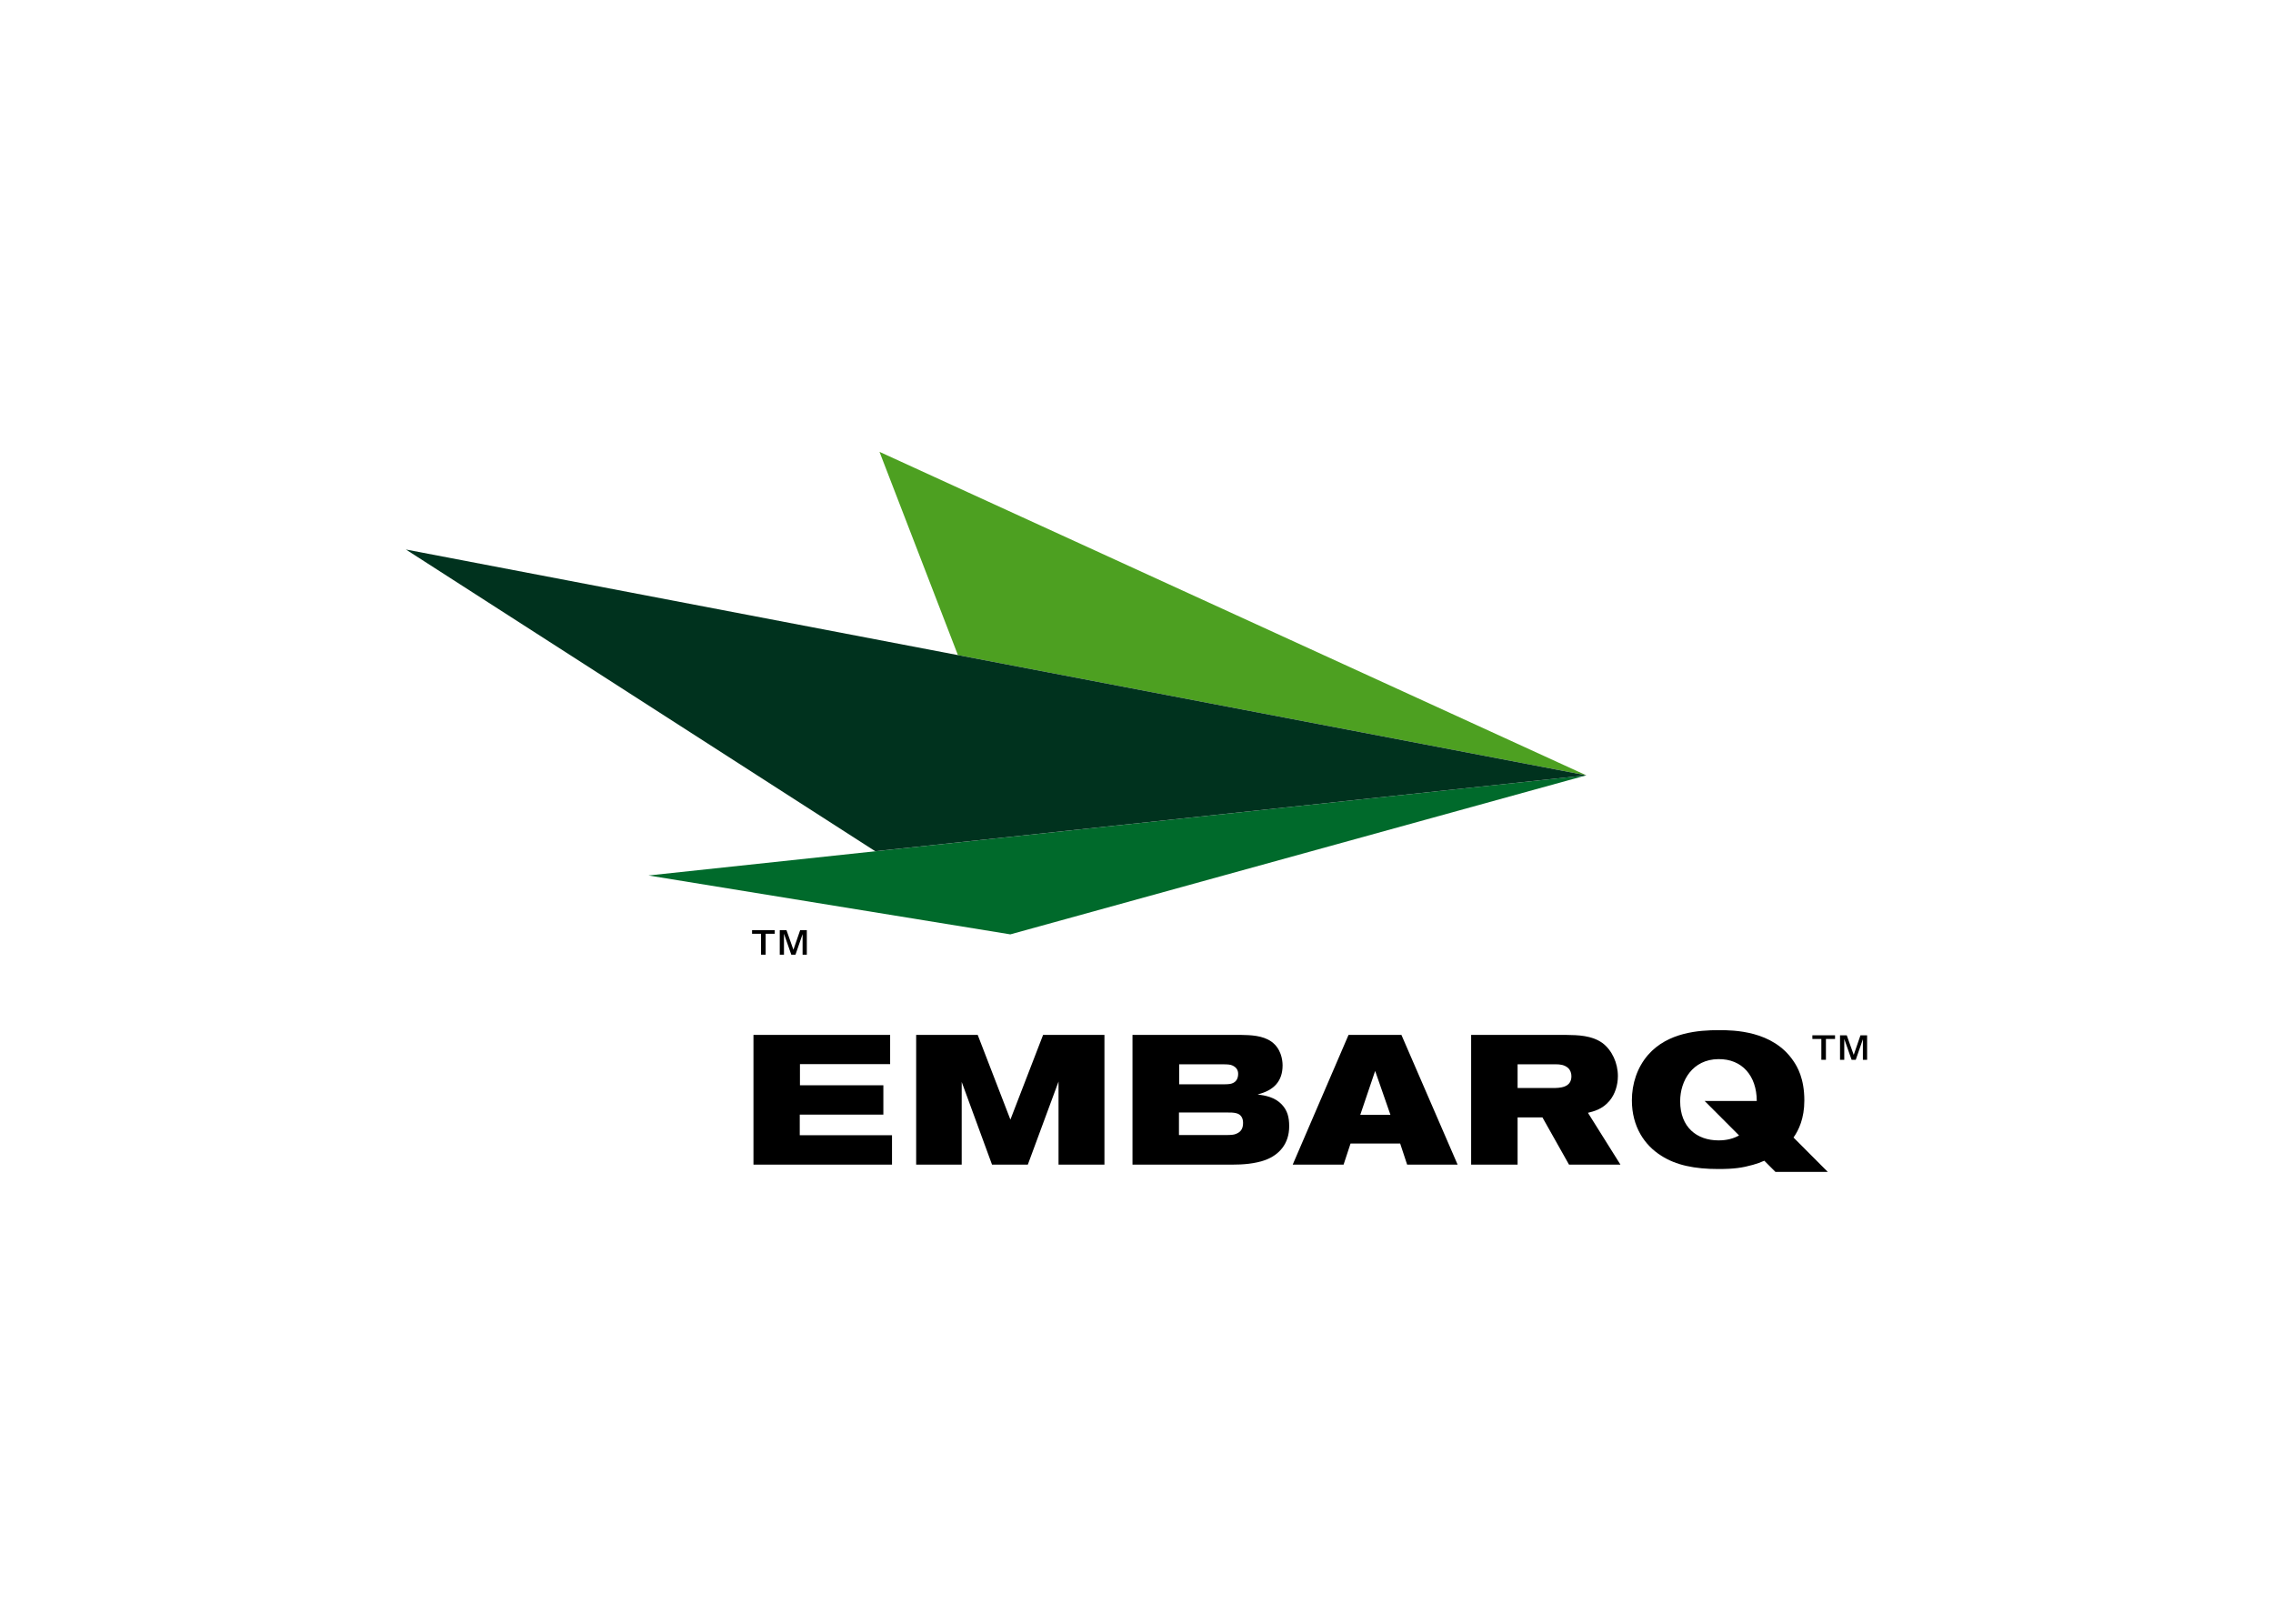 <svg clip-rule="evenodd" fill-rule="evenodd" stroke-linejoin="round" stroke-miterlimit="2" viewBox="0 0 560 400" xmlns="http://www.w3.org/2000/svg"><g fill-rule="nonzero"><path d="m448.726 261.074v-5.132h-2.212v-.902h5.585v.902h-2.244v5.132z"/><path d="m453.328 261.074v-6.034h1.658l1.717 4.828 1.663-4.828h1.634v6.034h-1.039v-5.06l-1.758 5.06h-1.023l-1.809-5.132v5.132z"/><path d="m187.498 235.182v-5.153h-2.213v-.89h5.593v.89h-2.243v5.153z"/><path d="m192.108 235.182v-6.043h1.659l1.706 4.827 1.663-4.827h1.639v6.043h-1.043v-5.069l-1.749 5.069h-1.032l-1.803-5.153v5.153z"/><path d="m390.817 190.997-141.901 39.179-89.152-14.506z" fill="#006a2b"/><path d="m390.817 190.997-174.137-79.69 19.323 50.078z" fill="#4da021"/><path d="m390.817 190.997-290.817-55.629 115.638 74.328z" fill="#00321e"/><path d="m197.038 274.58h20.597v-7.23h-20.55v-5.204h22.22v-7.2h-33.673v31.956h34.133v-7.245h-22.727z"/><path d="m248.932 275.81-8.052-20.864h-15.165v31.956h11.219v-20.369l7.47 20.369h8.82l7.566-20.469v20.469h11.312v-31.956h-15.116z"/><path d="m309.831 269.604c3.899-.943 6.16-3.171 6.16-7.145 0-1.453-.417-4.165-2.719-5.835-2.219-1.584-5.249-1.632-7.468-1.678h-26.793v31.956h24.577c2.486 0 5.609-.181 8.279-1.185 3.166-1.215 5.751-3.835 5.751-8.275 0-2.264-.453-3.887-1.816-5.35-1.757-1.843-4.068-2.216-5.971-2.488m-19.321-7.417h10.769c1.09 0 1.86.048 2.309.272 1.048.455 1.453 1.182 1.453 2.085 0 1.212-.543 1.989-1.41 2.309-.321.133-.677.266-2.399.266h-10.722zm13.988 17.144c-.503.233-1.317.281-2.449.281h-11.589v-5.561h11.359c1.405 0 2.176 0 2.9.222.944.268 1.534 1.078 1.534 2.308 0 1.084-.275 2.211-1.755 2.75"/><path d="m332.239 254.946-13.756 31.956h12.535l1.716-5.204h12.224l1.719 5.204h12.436l-13.844-31.956zm2.894 19.681 3.664-10.811 3.765 10.811z"/><path d="m396.567 271.144c1.309-1.579 2.033-3.794 2.033-6.066 0-3.209-1.439-6.323-3.753-8.1-2.67-1.938-6.115-1.986-8.917-2.032h-23.483v31.956h11.444v-11.641h6.117l6.552 11.641h12.672l-8.008-12.767c1.362-.35 3.532-.814 5.343-2.991m-14.079-3.114h-8.597v-5.843h9.509c.854 0 2.024.095 2.933.905.591.549.818 1.317.818 2.04 0 2.843-2.897 2.898-4.663 2.898"/><path d="m441.867 280.222c1.289-1.822 2.669-4.708 2.669-9.118 0-5.434-1.718-8.32-2.718-9.77-5.068-7.475-14.712-7.563-18.334-7.563-4.961 0-12.611.542-17.461 6.109-2.67 3.08-3.976 7.106-3.976 11.18 0 6.471 3.119 11.086 7.278 13.668 3.575 2.305 8.187 3.252 13.983 3.252 3.985 0 5.954-.307 8.557-1.031.976-.266 1.915-.609 2.807-1.009l2.746 2.753h12.898zm-13.414-.517c-1.365.783-3.038 1.222-5.048 1.222-5.34 0-9.462-3.217-9.462-9.646 0-5.152 3.119-10.319 9.409-10.371 5.841-.084 9.454 4.122 9.463 10.314h-12.835z"/></g></svg>